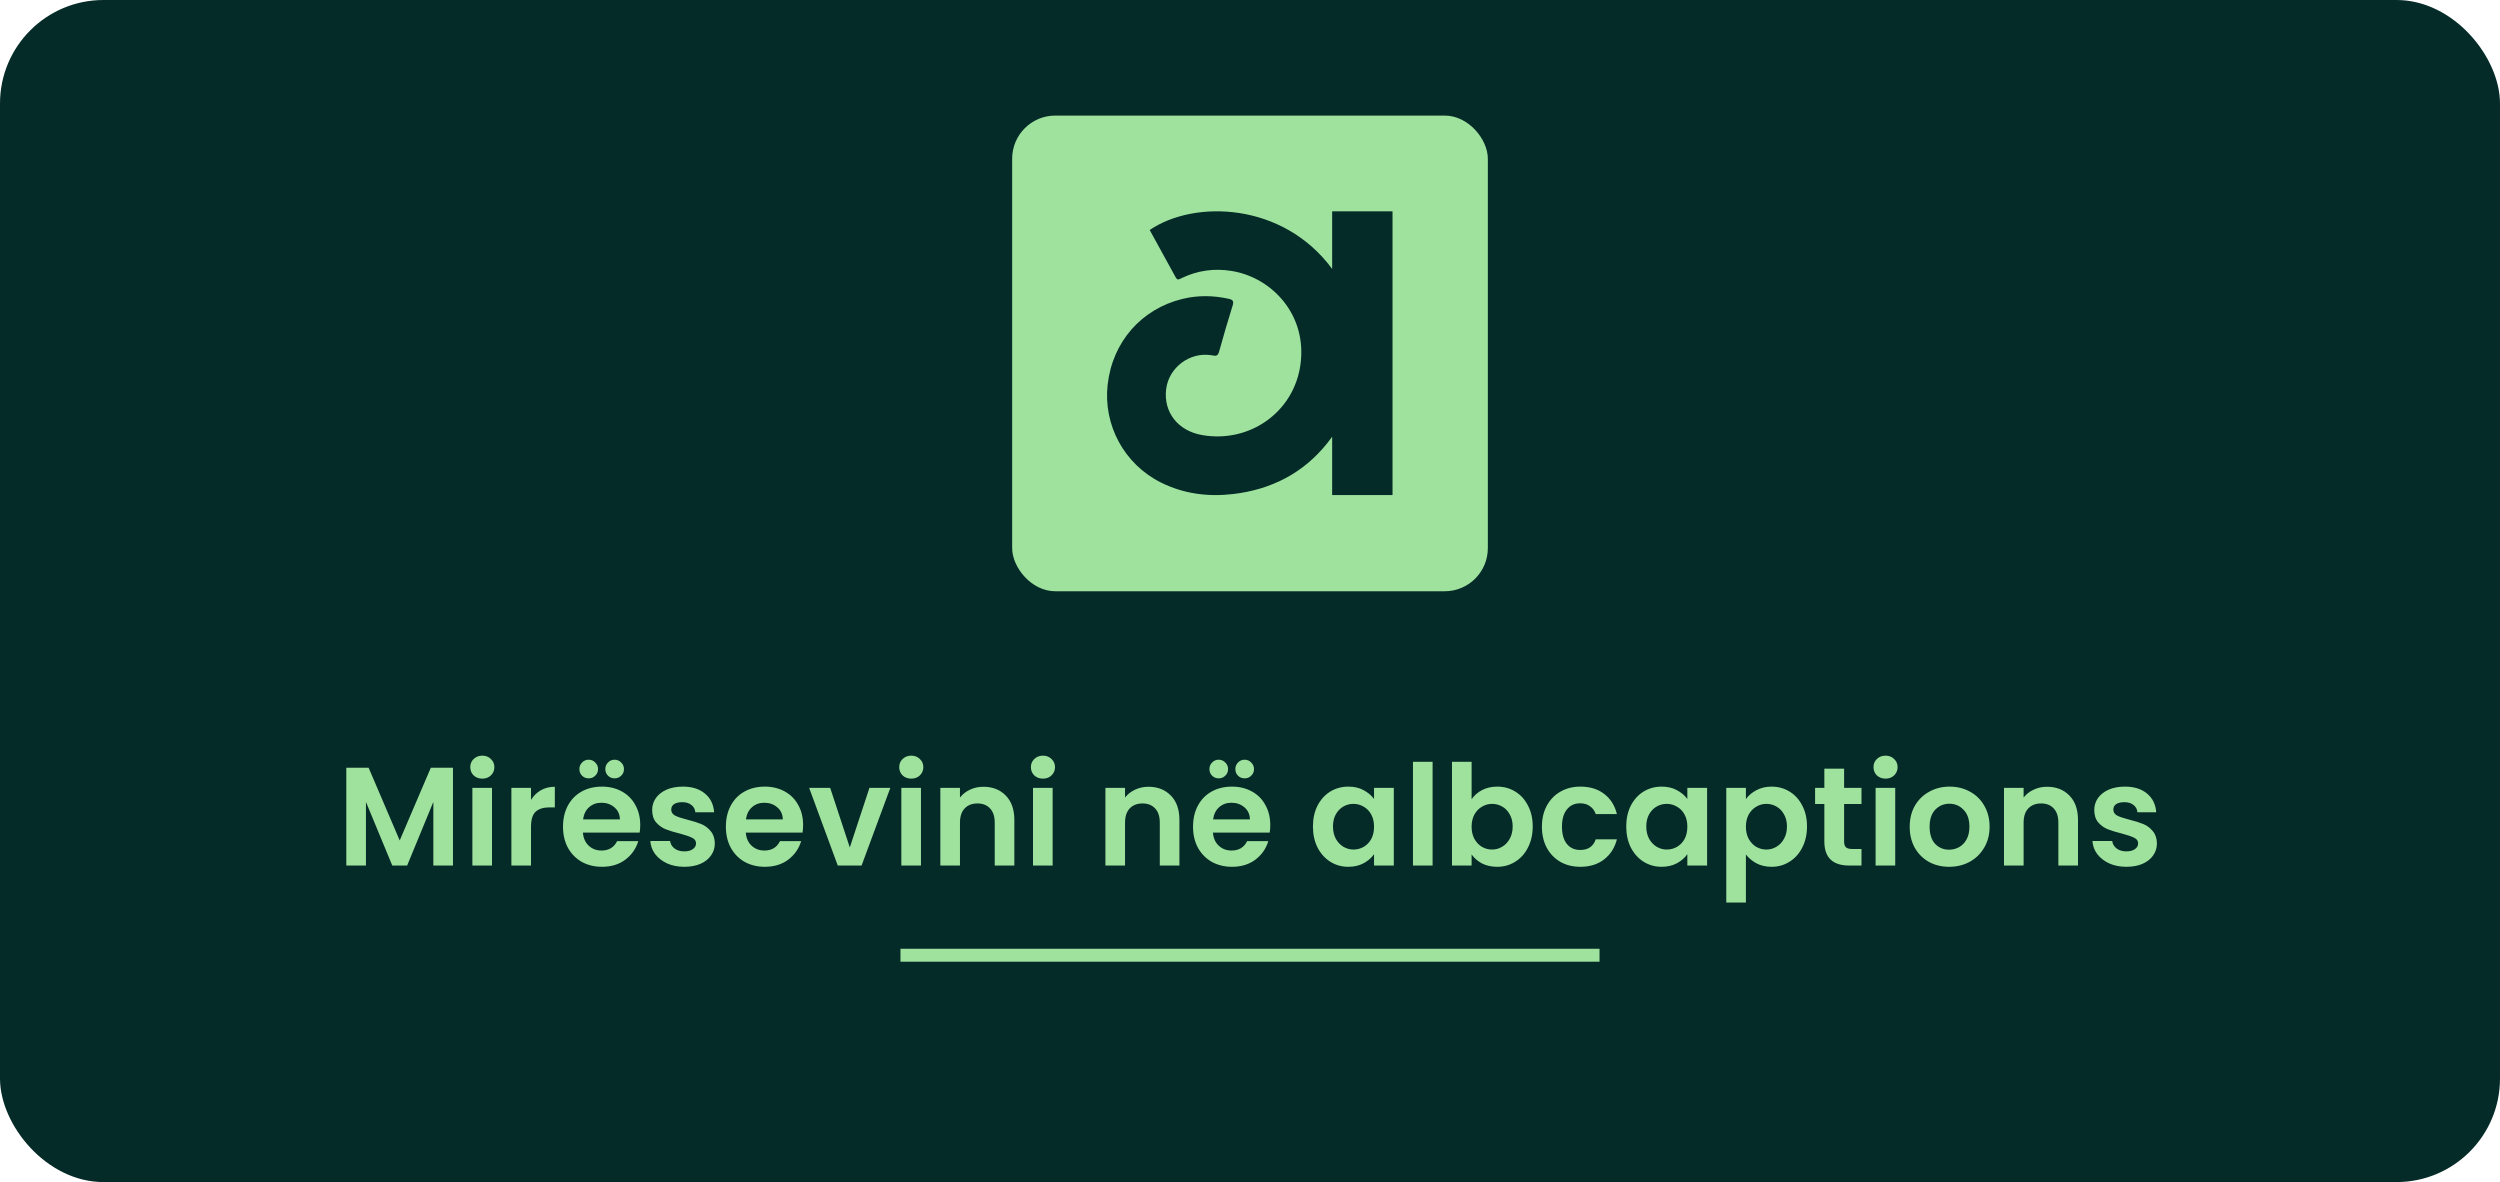 <svg width="5797" height="2741" viewBox="0 0 5797 2741" fill="none" xmlns="http://www.w3.org/2000/svg">
<rect width="5797" height="2741" rx="240" fill="#052B28"/>
<rect x="2347" y="268" width="1103" height="1103" rx="100" fill="#9FE29E"/>
<path d="M3229 1148H3089V1012.75C3085.32 1017.81 3081.47 1022.85 3077.47 1027.86C3022.09 1097.22 2947.38 1135.38 2858.9 1145.63C2800.78 1152.37 2744.59 1145.11 2692.04 1118.88C2606.39 1076.13 2558.13 985.369 2568.35 892.504C2579.39 792.262 2647.16 716.324 2741.54 693.194C2777.52 684.376 2813.39 684.849 2849.43 692.922C2858.7 694.999 2861.31 698.58 2858.36 708.122C2847.29 743.973 2836.52 779.934 2826.62 816.121C2823.35 828.076 2815.91 824.754 2808.65 823.623C2758.62 815.837 2710.19 852.237 2704.08 902.36C2697.55 955.882 2731.45 999.095 2787.63 1008.87C2897.1 1027.9 2999.57 956.452 3015.35 846.514C3031.96 730.825 2949.97 643.318 2855.47 628.233C2815.14 621.795 2776.63 627.198 2739.83 644.944C2735.22 647.168 2730.48 650.972 2726.45 643.583C2706.33 606.733 2686.05 569.972 2665.88 533.295C2769.67 462.722 2975.04 468.896 3089 623.565V490H3229V1148Z" fill="#052B28"/>
<path d="M1050.35 1780.15V2007H1004.85V1859.45L944.079 2007H909.629L848.529 1859.45V2007H803.029V1780.15H854.704L926.854 1948.82L999.005 1780.15H1050.35ZM1118.41 1805.5C1110.4 1805.5 1103.68 1803.01 1098.26 1798.02C1093.06 1792.82 1090.46 1786.43 1090.46 1778.85C1090.46 1771.27 1093.06 1764.98 1098.26 1760C1103.68 1754.8 1110.4 1752.2 1118.41 1752.2C1126.43 1752.2 1133.04 1754.8 1138.24 1760C1143.66 1764.98 1146.36 1771.27 1146.36 1778.85C1146.36 1786.43 1143.66 1792.82 1138.24 1798.02C1133.04 1803.01 1126.43 1805.5 1118.41 1805.5ZM1140.84 1826.95V2007H1095.34V1826.95H1140.84ZM1231.29 1854.9C1237.14 1845.37 1244.73 1837.89 1254.04 1832.47C1263.58 1827.06 1274.41 1824.35 1286.54 1824.35V1872.12H1274.52C1260.22 1872.12 1249.38 1875.48 1242.02 1882.2C1234.87 1888.92 1231.29 1900.62 1231.29 1917.3V2007H1185.79V1826.95H1231.29V1854.9ZM1484.56 1913.07C1484.56 1919.57 1484.13 1925.42 1483.26 1930.62H1351.64C1352.72 1943.62 1357.27 1953.81 1365.29 1961.17C1373.31 1968.54 1383.16 1972.22 1394.86 1972.22C1411.76 1972.22 1423.79 1964.97 1430.94 1950.45H1480.01C1474.81 1967.78 1464.85 1982.08 1450.11 1993.35C1435.38 2004.4 1417.29 2009.93 1395.84 2009.93C1378.51 2009.93 1362.91 2006.13 1349.04 1998.55C1335.39 1990.75 1324.66 1979.81 1316.86 1965.72C1309.28 1951.64 1305.49 1935.39 1305.49 1916.97C1305.49 1898.34 1309.28 1881.98 1316.86 1867.9C1324.45 1853.82 1335.06 1842.98 1348.71 1835.4C1362.36 1827.82 1378.07 1824.02 1395.84 1824.02C1412.96 1824.02 1428.23 1827.71 1441.66 1835.07C1455.31 1842.44 1465.82 1852.95 1473.19 1866.6C1480.77 1880.03 1484.56 1895.52 1484.56 1913.07ZM1437.44 1900.07C1437.22 1888.37 1433 1879.06 1424.76 1872.12C1416.53 1864.97 1406.46 1861.4 1394.54 1861.4C1383.27 1861.4 1373.74 1864.87 1365.94 1871.8C1358.36 1878.52 1353.7 1887.94 1351.96 1900.07H1437.44ZM1364.96 1804.85C1358.9 1804.85 1353.81 1802.79 1349.69 1798.67C1345.57 1794.56 1343.51 1789.47 1343.51 1783.4C1343.51 1777.33 1345.57 1772.24 1349.69 1768.12C1353.81 1763.79 1358.9 1761.62 1364.96 1761.62C1371.03 1761.62 1376.12 1763.79 1380.24 1768.12C1384.57 1772.24 1386.74 1777.33 1386.74 1783.4C1386.74 1789.47 1384.57 1794.56 1380.24 1798.67C1376.12 1802.79 1371.03 1804.85 1364.96 1804.85ZM1425.09 1804.85C1419.02 1804.85 1413.93 1802.79 1409.81 1798.67C1405.7 1794.56 1403.64 1789.47 1403.64 1783.4C1403.64 1777.33 1405.7 1772.24 1409.81 1768.12C1413.93 1763.79 1419.02 1761.62 1425.09 1761.62C1431.16 1761.62 1436.25 1763.79 1440.36 1768.12C1444.7 1772.24 1446.86 1777.33 1446.86 1783.4C1446.86 1789.47 1444.7 1794.56 1440.36 1798.67C1436.25 1802.79 1431.16 1804.85 1425.09 1804.85ZM1586.68 2009.93C1571.94 2009.93 1558.73 2007.33 1547.03 2002.12C1535.33 1996.71 1526.01 1989.45 1519.08 1980.35C1512.36 1971.25 1508.68 1961.17 1508.03 1950.12H1553.85C1554.72 1957.06 1558.08 1962.8 1563.93 1967.35C1569.99 1971.9 1577.47 1974.17 1586.35 1974.17C1595.02 1974.17 1601.73 1972.44 1606.5 1968.97C1611.48 1965.51 1613.98 1961.07 1613.98 1955.65C1613.98 1949.8 1610.94 1945.47 1604.88 1942.65C1599.03 1939.62 1589.6 1936.37 1576.6 1932.9C1563.17 1929.65 1552.12 1926.29 1543.45 1922.82C1535 1919.36 1527.63 1914.05 1521.35 1906.9C1515.28 1899.75 1512.25 1890.11 1512.25 1877.97C1512.25 1868.01 1515.07 1858.91 1520.7 1850.67C1526.55 1842.44 1534.78 1835.94 1545.4 1831.17C1556.23 1826.41 1568.91 1824.02 1583.43 1824.02C1604.88 1824.02 1621.99 1829.44 1634.78 1840.27C1647.56 1850.89 1654.6 1865.3 1655.9 1883.5H1612.35C1611.7 1876.35 1608.67 1870.72 1603.25 1866.6C1598.05 1862.27 1591.01 1860.1 1582.13 1860.1C1573.89 1860.1 1567.5 1861.62 1562.95 1864.65C1558.62 1867.68 1556.45 1871.91 1556.45 1877.32C1556.45 1883.39 1559.48 1888.05 1565.55 1891.3C1571.62 1894.33 1581.04 1897.47 1593.83 1900.72C1606.83 1903.97 1617.55 1907.33 1626 1910.8C1634.45 1914.27 1641.71 1919.68 1647.78 1927.05C1654.06 1934.2 1657.31 1943.73 1657.53 1955.65C1657.53 1966.05 1654.6 1975.37 1648.75 1983.6C1643.12 1991.83 1634.88 1998.33 1624.05 2003.1C1613.43 2007.65 1600.98 2009.93 1586.68 2009.93ZM1862.25 1913.07C1862.25 1919.57 1861.82 1925.42 1860.95 1930.62H1729.33C1730.41 1943.62 1734.96 1953.81 1742.98 1961.17C1750.99 1968.54 1760.85 1972.22 1772.55 1972.22C1789.45 1972.22 1801.48 1964.97 1808.63 1950.45H1857.7C1852.5 1967.78 1842.53 1982.08 1827.8 1993.35C1813.07 2004.4 1794.98 2009.93 1773.53 2009.93C1756.19 2009.93 1740.59 2006.13 1726.73 1998.55C1713.08 1990.75 1702.35 1979.81 1694.55 1965.72C1686.97 1951.64 1683.18 1935.39 1683.18 1916.97C1683.18 1898.34 1686.97 1881.98 1694.55 1867.9C1702.13 1853.82 1712.75 1842.98 1726.4 1835.4C1740.05 1827.82 1755.76 1824.02 1773.53 1824.02C1790.64 1824.02 1805.92 1827.71 1819.35 1835.07C1833 1842.44 1843.51 1852.95 1850.88 1866.6C1858.46 1880.03 1862.25 1895.52 1862.25 1913.07ZM1815.13 1900.07C1814.91 1888.37 1810.68 1879.06 1802.45 1872.12C1794.22 1864.97 1784.14 1861.4 1772.23 1861.4C1760.96 1861.4 1751.43 1864.87 1743.63 1871.8C1736.04 1878.52 1731.38 1887.94 1729.65 1900.07H1815.13ZM1970.54 1965.07L2016.04 1826.95H2064.46L1997.84 2007H1942.59L1876.29 1826.95H1925.04L1970.54 1965.07ZM2113.09 1805.5C2105.08 1805.5 2098.36 1803.01 2092.94 1798.02C2087.74 1792.82 2085.14 1786.43 2085.14 1778.85C2085.14 1771.27 2087.74 1764.98 2092.94 1760C2098.36 1754.8 2105.08 1752.2 2113.09 1752.2C2121.11 1752.2 2127.72 1754.8 2132.92 1760C2138.33 1764.98 2141.04 1771.27 2141.04 1778.85C2141.04 1786.43 2138.33 1792.82 2132.92 1798.02C2127.72 1803.01 2121.11 1805.5 2113.09 1805.5ZM2135.52 1826.95V2007H2090.02V1826.95H2135.52ZM2280.25 1824.35C2301.7 1824.35 2319.03 1831.17 2332.25 1844.82C2345.46 1858.26 2352.07 1877.11 2352.07 1901.37V2007H2306.57V1907.55C2306.57 1893.25 2303 1882.31 2295.85 1874.72C2288.7 1866.92 2278.95 1863.02 2266.6 1863.02C2254.03 1863.02 2244.06 1866.92 2236.7 1874.72C2229.55 1882.31 2225.97 1893.25 2225.97 1907.55V2007H2180.47V1826.95H2225.97V1849.37C2232.04 1841.57 2239.73 1835.51 2249.05 1831.17C2258.58 1826.62 2268.98 1824.35 2280.25 1824.35ZM2418.41 1805.5C2410.4 1805.5 2403.68 1803.01 2398.26 1798.02C2393.06 1792.82 2390.46 1786.43 2390.46 1778.85C2390.46 1771.27 2393.06 1764.98 2398.26 1760C2403.68 1754.8 2410.4 1752.2 2418.41 1752.2C2426.43 1752.2 2433.04 1754.8 2438.24 1760C2443.66 1764.98 2446.36 1771.27 2446.36 1778.85C2446.36 1786.43 2443.66 1792.82 2438.24 1798.02C2433.04 1803.01 2426.43 1805.5 2418.41 1805.5ZM2440.84 1826.95V2007H2395.34V1826.95H2440.84ZM2663.01 1824.35C2684.46 1824.35 2701.79 1831.17 2715.01 1844.82C2728.23 1858.26 2734.83 1877.11 2734.83 1901.37V2007H2689.33V1907.55C2689.33 1893.25 2685.76 1882.31 2678.61 1874.72C2671.46 1866.92 2661.71 1863.02 2649.36 1863.02C2636.79 1863.02 2626.83 1866.92 2619.46 1874.72C2612.31 1882.31 2608.73 1893.25 2608.73 1907.55V2007H2563.23V1826.95H2608.73V1849.37C2614.8 1841.57 2622.49 1835.51 2631.81 1831.17C2641.34 1826.62 2651.74 1824.35 2663.01 1824.35ZM2945.48 1913.07C2945.48 1919.57 2945.04 1925.42 2944.18 1930.62H2812.55C2813.64 1943.62 2818.19 1953.81 2826.2 1961.17C2834.22 1968.54 2844.08 1972.22 2855.78 1972.22C2872.68 1972.22 2884.7 1964.97 2891.85 1950.45H2940.93C2935.73 1967.78 2925.76 1982.08 2911.03 1993.35C2896.29 2004.4 2878.2 2009.93 2856.75 2009.93C2839.42 2009.93 2823.82 2006.13 2809.95 1998.55C2796.3 1990.75 2785.58 1979.81 2777.78 1965.72C2770.19 1951.64 2766.4 1935.39 2766.4 1916.97C2766.4 1898.34 2770.19 1881.98 2777.78 1867.9C2785.36 1853.82 2795.98 1842.98 2809.63 1835.4C2823.28 1827.82 2838.99 1824.02 2856.75 1824.02C2873.87 1824.02 2889.14 1827.71 2902.58 1835.07C2916.23 1842.44 2926.74 1852.95 2934.1 1866.6C2941.69 1880.03 2945.48 1895.52 2945.48 1913.07ZM2898.35 1900.07C2898.14 1888.37 2893.91 1879.06 2885.68 1872.12C2877.44 1864.97 2867.37 1861.4 2855.45 1861.4C2844.19 1861.4 2834.65 1864.87 2826.85 1871.8C2819.27 1878.52 2814.61 1887.94 2812.88 1900.07H2898.35ZM2825.88 1804.85C2819.81 1804.85 2814.72 1802.79 2810.6 1798.67C2806.49 1794.56 2804.43 1789.47 2804.43 1783.4C2804.43 1777.33 2806.49 1772.24 2810.6 1768.12C2814.72 1763.79 2819.81 1761.62 2825.88 1761.62C2831.94 1761.62 2837.04 1763.79 2841.15 1768.12C2845.49 1772.24 2847.65 1777.33 2847.65 1783.4C2847.65 1789.47 2845.49 1794.56 2841.15 1798.67C2837.04 1802.79 2831.94 1804.85 2825.88 1804.85ZM2886 1804.85C2879.94 1804.85 2874.84 1802.79 2870.73 1798.67C2866.61 1794.56 2864.55 1789.47 2864.55 1783.4C2864.55 1777.33 2866.61 1772.24 2870.73 1768.12C2874.84 1763.79 2879.94 1761.62 2886 1761.62C2892.07 1761.62 2897.16 1763.79 2901.28 1768.12C2905.61 1772.24 2907.78 1777.33 2907.78 1783.4C2907.78 1789.47 2905.61 1794.56 2901.28 1798.67C2897.16 1802.79 2892.07 1804.85 2886 1804.85ZM3044.43 1916.32C3044.43 1898.12 3048.01 1881.98 3055.16 1867.9C3062.52 1853.82 3072.38 1842.98 3084.73 1835.4C3097.3 1827.82 3111.27 1824.02 3126.66 1824.02C3140.09 1824.02 3151.79 1826.73 3161.76 1832.15C3171.94 1837.57 3180.06 1844.39 3186.13 1852.62V1826.95H3231.96V2007H3186.13V1980.67C3180.28 1989.12 3172.16 1996.17 3161.76 2001.8C3151.57 2007.22 3139.76 2009.93 3126.33 2009.93C3111.16 2009.93 3097.3 2006.03 3084.73 1998.22C3072.38 1990.42 3062.52 1979.48 3055.16 1965.4C3048.01 1951.1 3044.43 1934.74 3044.43 1916.32ZM3186.13 1916.97C3186.13 1905.92 3183.96 1896.5 3179.63 1888.7C3175.3 1880.68 3169.45 1874.62 3162.08 1870.5C3154.71 1866.17 3146.81 1864 3138.36 1864C3129.91 1864 3122.11 1866.06 3114.96 1870.17C3107.81 1874.29 3101.96 1880.36 3097.41 1888.37C3093.07 1896.17 3090.91 1905.49 3090.91 1916.32C3090.91 1927.16 3093.07 1936.69 3097.41 1944.92C3101.96 1952.94 3107.81 1959.12 3114.96 1963.45C3122.32 1967.78 3130.12 1969.95 3138.36 1969.95C3146.81 1969.95 3154.71 1967.89 3162.08 1963.77C3169.45 1959.44 3175.3 1953.37 3179.63 1945.57C3183.96 1937.56 3186.13 1928.02 3186.13 1916.97ZM3321.89 1766.5V2007H3276.39V1766.5H3321.89ZM3412.35 1853.27C3418.2 1844.61 3426.21 1837.57 3436.4 1832.15C3446.8 1826.73 3458.61 1824.02 3471.82 1824.02C3487.21 1824.02 3501.07 1827.82 3513.42 1835.4C3525.99 1842.98 3535.85 1853.82 3543 1867.9C3550.36 1881.77 3554.05 1897.91 3554.05 1916.32C3554.05 1934.74 3550.36 1951.1 3543 1965.4C3535.85 1979.48 3525.99 1990.42 3513.42 1998.22C3501.07 2006.03 3487.21 2009.93 3471.82 2009.93C3458.39 2009.93 3446.58 2007.33 3436.4 2002.12C3426.43 1996.71 3418.41 1989.77 3412.35 1981.32V2007H3366.85V1766.5H3412.35V1853.27ZM3507.57 1916.32C3507.57 1905.49 3505.3 1896.17 3500.75 1888.37C3496.41 1880.36 3490.56 1874.29 3483.2 1870.17C3476.05 1866.06 3468.25 1864 3459.8 1864C3451.56 1864 3443.76 1866.17 3436.4 1870.5C3429.25 1874.62 3423.4 1880.68 3418.85 1888.7C3414.51 1896.72 3412.35 1906.14 3412.35 1916.97C3412.35 1927.81 3414.51 1937.23 3418.85 1945.25C3423.4 1953.27 3429.25 1959.44 3436.4 1963.77C3443.76 1967.89 3451.56 1969.95 3459.8 1969.95C3468.25 1969.95 3476.05 1967.78 3483.2 1963.45C3490.56 1959.12 3496.41 1952.94 3500.75 1944.92C3505.3 1936.91 3507.57 1927.37 3507.57 1916.32ZM3575.41 1916.97C3575.41 1898.34 3579.2 1882.09 3586.79 1868.22C3594.37 1854.14 3604.88 1843.31 3618.31 1835.72C3631.74 1827.92 3647.13 1824.02 3664.46 1824.02C3686.78 1824.02 3705.19 1829.66 3719.71 1840.92C3734.44 1851.97 3744.3 1867.57 3749.29 1887.72H3700.21C3697.61 1879.92 3693.17 1873.86 3686.89 1869.52C3680.82 1864.97 3673.24 1862.7 3664.14 1862.7C3651.14 1862.7 3640.84 1867.47 3633.26 1877C3625.68 1886.32 3621.89 1899.64 3621.89 1916.97C3621.89 1934.09 3625.68 1947.42 3633.26 1956.95C3640.84 1966.27 3651.14 1970.92 3664.14 1970.92C3682.55 1970.92 3694.58 1962.69 3700.21 1946.22H3749.29C3744.3 1965.72 3734.44 1981.22 3719.71 1992.7C3704.98 2004.18 3686.56 2009.93 3664.46 2009.93C3647.13 2009.93 3631.74 2006.13 3618.31 1998.55C3604.88 1990.75 3594.37 1979.92 3586.79 1966.05C3579.2 1951.97 3575.41 1935.61 3575.41 1916.97ZM3770.92 1916.32C3770.92 1898.12 3774.49 1881.98 3781.64 1867.9C3789.01 1853.82 3798.87 1842.98 3811.22 1835.4C3823.79 1827.82 3837.76 1824.02 3853.14 1824.02C3866.58 1824.02 3878.28 1826.73 3888.24 1832.15C3898.43 1837.57 3906.55 1844.39 3912.62 1852.62V1826.95H3958.44V2007H3912.62V1980.67C3906.77 1989.12 3898.64 1996.17 3888.24 2001.8C3878.06 2007.22 3866.25 2009.93 3852.82 2009.93C3837.65 2009.93 3823.79 2006.03 3811.22 1998.22C3798.87 1990.42 3789.01 1979.48 3781.64 1965.4C3774.49 1951.1 3770.92 1934.74 3770.92 1916.32ZM3912.62 1916.97C3912.62 1905.92 3910.45 1896.5 3906.12 1888.7C3901.79 1880.68 3895.94 1874.62 3888.57 1870.5C3881.2 1866.17 3873.29 1864 3864.84 1864C3856.39 1864 3848.59 1866.06 3841.44 1870.17C3834.29 1874.29 3828.44 1880.36 3823.89 1888.37C3819.56 1896.17 3817.39 1905.49 3817.39 1916.32C3817.39 1927.16 3819.56 1936.69 3823.89 1944.92C3828.44 1952.94 3834.29 1959.12 3841.44 1963.45C3848.81 1967.78 3856.61 1969.95 3864.84 1969.95C3873.29 1969.95 3881.2 1967.89 3888.57 1963.77C3895.94 1959.44 3901.79 1953.37 3906.12 1945.57C3910.45 1937.56 3912.62 1928.02 3912.62 1916.97ZM4048.38 1852.95C4054.23 1844.72 4062.25 1837.89 4072.43 1832.47C4082.83 1826.84 4094.64 1824.02 4107.86 1824.02C4123.24 1824.02 4137.11 1827.82 4149.46 1835.4C4162.02 1842.98 4171.88 1853.82 4179.03 1867.9C4186.4 1881.77 4190.08 1897.91 4190.08 1916.32C4190.08 1934.74 4186.4 1951.1 4179.03 1965.4C4171.88 1979.48 4162.02 1990.42 4149.46 1998.22C4137.11 2006.03 4123.24 2009.93 4107.86 2009.93C4094.64 2009.93 4082.94 2007.22 4072.76 2001.8C4062.79 1996.38 4054.67 1989.56 4048.38 1981.32V2092.8H4002.88V1826.95H4048.38V1852.95ZM4143.61 1916.32C4143.61 1905.49 4141.33 1896.17 4136.78 1888.37C4132.45 1880.36 4126.6 1874.29 4119.23 1870.17C4112.08 1866.06 4104.28 1864 4095.83 1864C4087.6 1864 4079.8 1866.17 4072.43 1870.5C4065.28 1874.62 4059.43 1880.68 4054.88 1888.7C4050.55 1896.72 4048.38 1906.14 4048.38 1916.97C4048.38 1927.81 4050.55 1937.23 4054.88 1945.25C4059.43 1953.27 4065.28 1959.44 4072.43 1963.77C4079.8 1967.89 4087.6 1969.95 4095.83 1969.95C4104.28 1969.95 4112.08 1967.78 4119.23 1963.45C4126.6 1959.12 4132.45 1952.94 4136.78 1944.92C4141.33 1936.91 4143.61 1927.37 4143.61 1916.32ZM4276.12 1864.32V1951.42C4276.12 1957.49 4277.53 1961.93 4280.35 1964.75C4283.38 1967.35 4288.36 1968.65 4295.3 1968.65H4316.42V2007H4287.82C4249.47 2007 4230.3 1988.37 4230.3 1951.1V1864.32H4208.85V1826.95H4230.3V1782.42H4276.12V1826.95H4316.42V1864.32H4276.12ZM4372.22 1805.5C4364.21 1805.5 4357.49 1803.01 4352.07 1798.02C4346.87 1792.82 4344.27 1786.43 4344.27 1778.85C4344.27 1771.27 4346.87 1764.98 4352.07 1760C4357.49 1754.8 4364.21 1752.2 4372.22 1752.2C4380.24 1752.2 4386.85 1754.8 4392.05 1760C4397.46 1764.98 4400.17 1771.27 4400.17 1778.85C4400.17 1786.43 4397.46 1792.82 4392.05 1798.02C4386.85 1803.01 4380.24 1805.5 4372.22 1805.5ZM4394.65 1826.95V2007H4349.15V1826.95H4394.65ZM4519.55 2009.93C4502.22 2009.93 4486.62 2006.13 4472.75 1998.55C4458.89 1990.75 4447.94 1979.81 4439.93 1965.72C4432.13 1951.64 4428.23 1935.39 4428.23 1916.97C4428.23 1898.56 4432.24 1882.31 4440.25 1868.22C4448.49 1854.14 4459.64 1843.31 4473.73 1835.72C4487.81 1827.92 4503.52 1824.02 4520.85 1824.02C4538.19 1824.02 4553.89 1827.92 4567.98 1835.72C4582.06 1843.31 4593.11 1854.14 4601.13 1868.22C4609.36 1882.31 4613.48 1898.56 4613.48 1916.97C4613.48 1935.39 4609.25 1951.64 4600.8 1965.72C4592.57 1979.81 4581.3 1990.75 4567 1998.55C4552.92 2006.13 4537.1 2009.93 4519.55 2009.93ZM4519.55 1970.27C4527.79 1970.27 4535.48 1968.32 4542.63 1964.42C4549.99 1960.31 4555.84 1954.24 4560.18 1946.22C4564.51 1938.21 4566.68 1928.46 4566.68 1916.97C4566.68 1899.86 4562.13 1886.75 4553.03 1877.65C4544.14 1868.33 4533.2 1863.67 4520.2 1863.67C4507.2 1863.67 4496.26 1868.33 4487.38 1877.65C4478.71 1886.75 4474.38 1899.86 4474.38 1916.97C4474.38 1934.09 4478.6 1947.31 4487.05 1956.62C4495.72 1965.72 4506.55 1970.27 4519.55 1970.27ZM4746.63 1824.35C4768.08 1824.35 4785.41 1831.17 4798.63 1844.82C4811.84 1858.26 4818.45 1877.11 4818.45 1901.37V2007H4772.95V1907.55C4772.95 1893.25 4769.38 1882.31 4762.23 1874.72C4755.08 1866.92 4745.33 1863.02 4732.98 1863.02C4720.41 1863.02 4710.44 1866.92 4703.08 1874.72C4695.93 1882.31 4692.35 1893.25 4692.35 1907.55V2007H4646.85V1826.95H4692.35V1849.37C4698.42 1841.57 4706.11 1835.51 4715.43 1831.17C4724.96 1826.62 4735.36 1824.35 4746.63 1824.35ZM4930.62 2009.93C4915.89 2009.93 4902.67 2007.33 4890.97 2002.12C4879.27 1996.71 4869.95 1989.45 4863.02 1980.35C4856.3 1971.25 4852.62 1961.17 4851.97 1950.12H4897.8C4898.66 1957.06 4902.02 1962.8 4907.87 1967.35C4913.94 1971.9 4921.41 1974.17 4930.3 1974.17C4938.96 1974.17 4945.68 1972.44 4950.45 1968.97C4955.43 1965.51 4957.92 1961.07 4957.92 1955.65C4957.92 1949.8 4954.89 1945.47 4948.82 1942.65C4942.97 1939.62 4933.55 1936.37 4920.55 1932.9C4907.11 1929.65 4896.06 1926.29 4887.4 1922.82C4878.95 1919.36 4871.58 1914.05 4865.3 1906.9C4859.23 1899.75 4856.2 1890.11 4856.2 1877.97C4856.2 1868.01 4859.01 1858.91 4864.65 1850.67C4870.5 1842.44 4878.73 1835.94 4889.35 1831.17C4900.18 1826.41 4912.85 1824.02 4927.37 1824.02C4948.82 1824.02 4965.94 1829.44 4978.72 1840.27C4991.5 1850.89 4998.55 1865.3 4999.85 1883.5H4956.3C4955.65 1876.35 4952.61 1870.72 4947.2 1866.6C4942 1862.27 4934.95 1860.1 4926.07 1860.1C4917.84 1860.1 4911.45 1861.62 4906.9 1864.65C4902.56 1867.68 4900.4 1871.91 4900.4 1877.32C4900.4 1883.39 4903.43 1888.05 4909.5 1891.3C4915.56 1894.33 4924.99 1897.47 4937.77 1900.72C4950.77 1903.97 4961.5 1907.33 4969.95 1910.8C4978.4 1914.27 4985.65 1919.68 4991.72 1927.05C4998 1934.2 5001.25 1943.73 5001.47 1955.65C5001.47 1966.05 4998.55 1975.37 4992.7 1983.6C4987.06 1991.83 4978.83 1998.33 4968 2003.1C4957.38 2007.65 4944.92 2009.93 4930.62 2009.93Z" fill="#9FE29E"/>
<line x1="2088" y1="2215" x2="3709" y2="2215" stroke="#9FE29E" stroke-width="30"/>
</svg>
